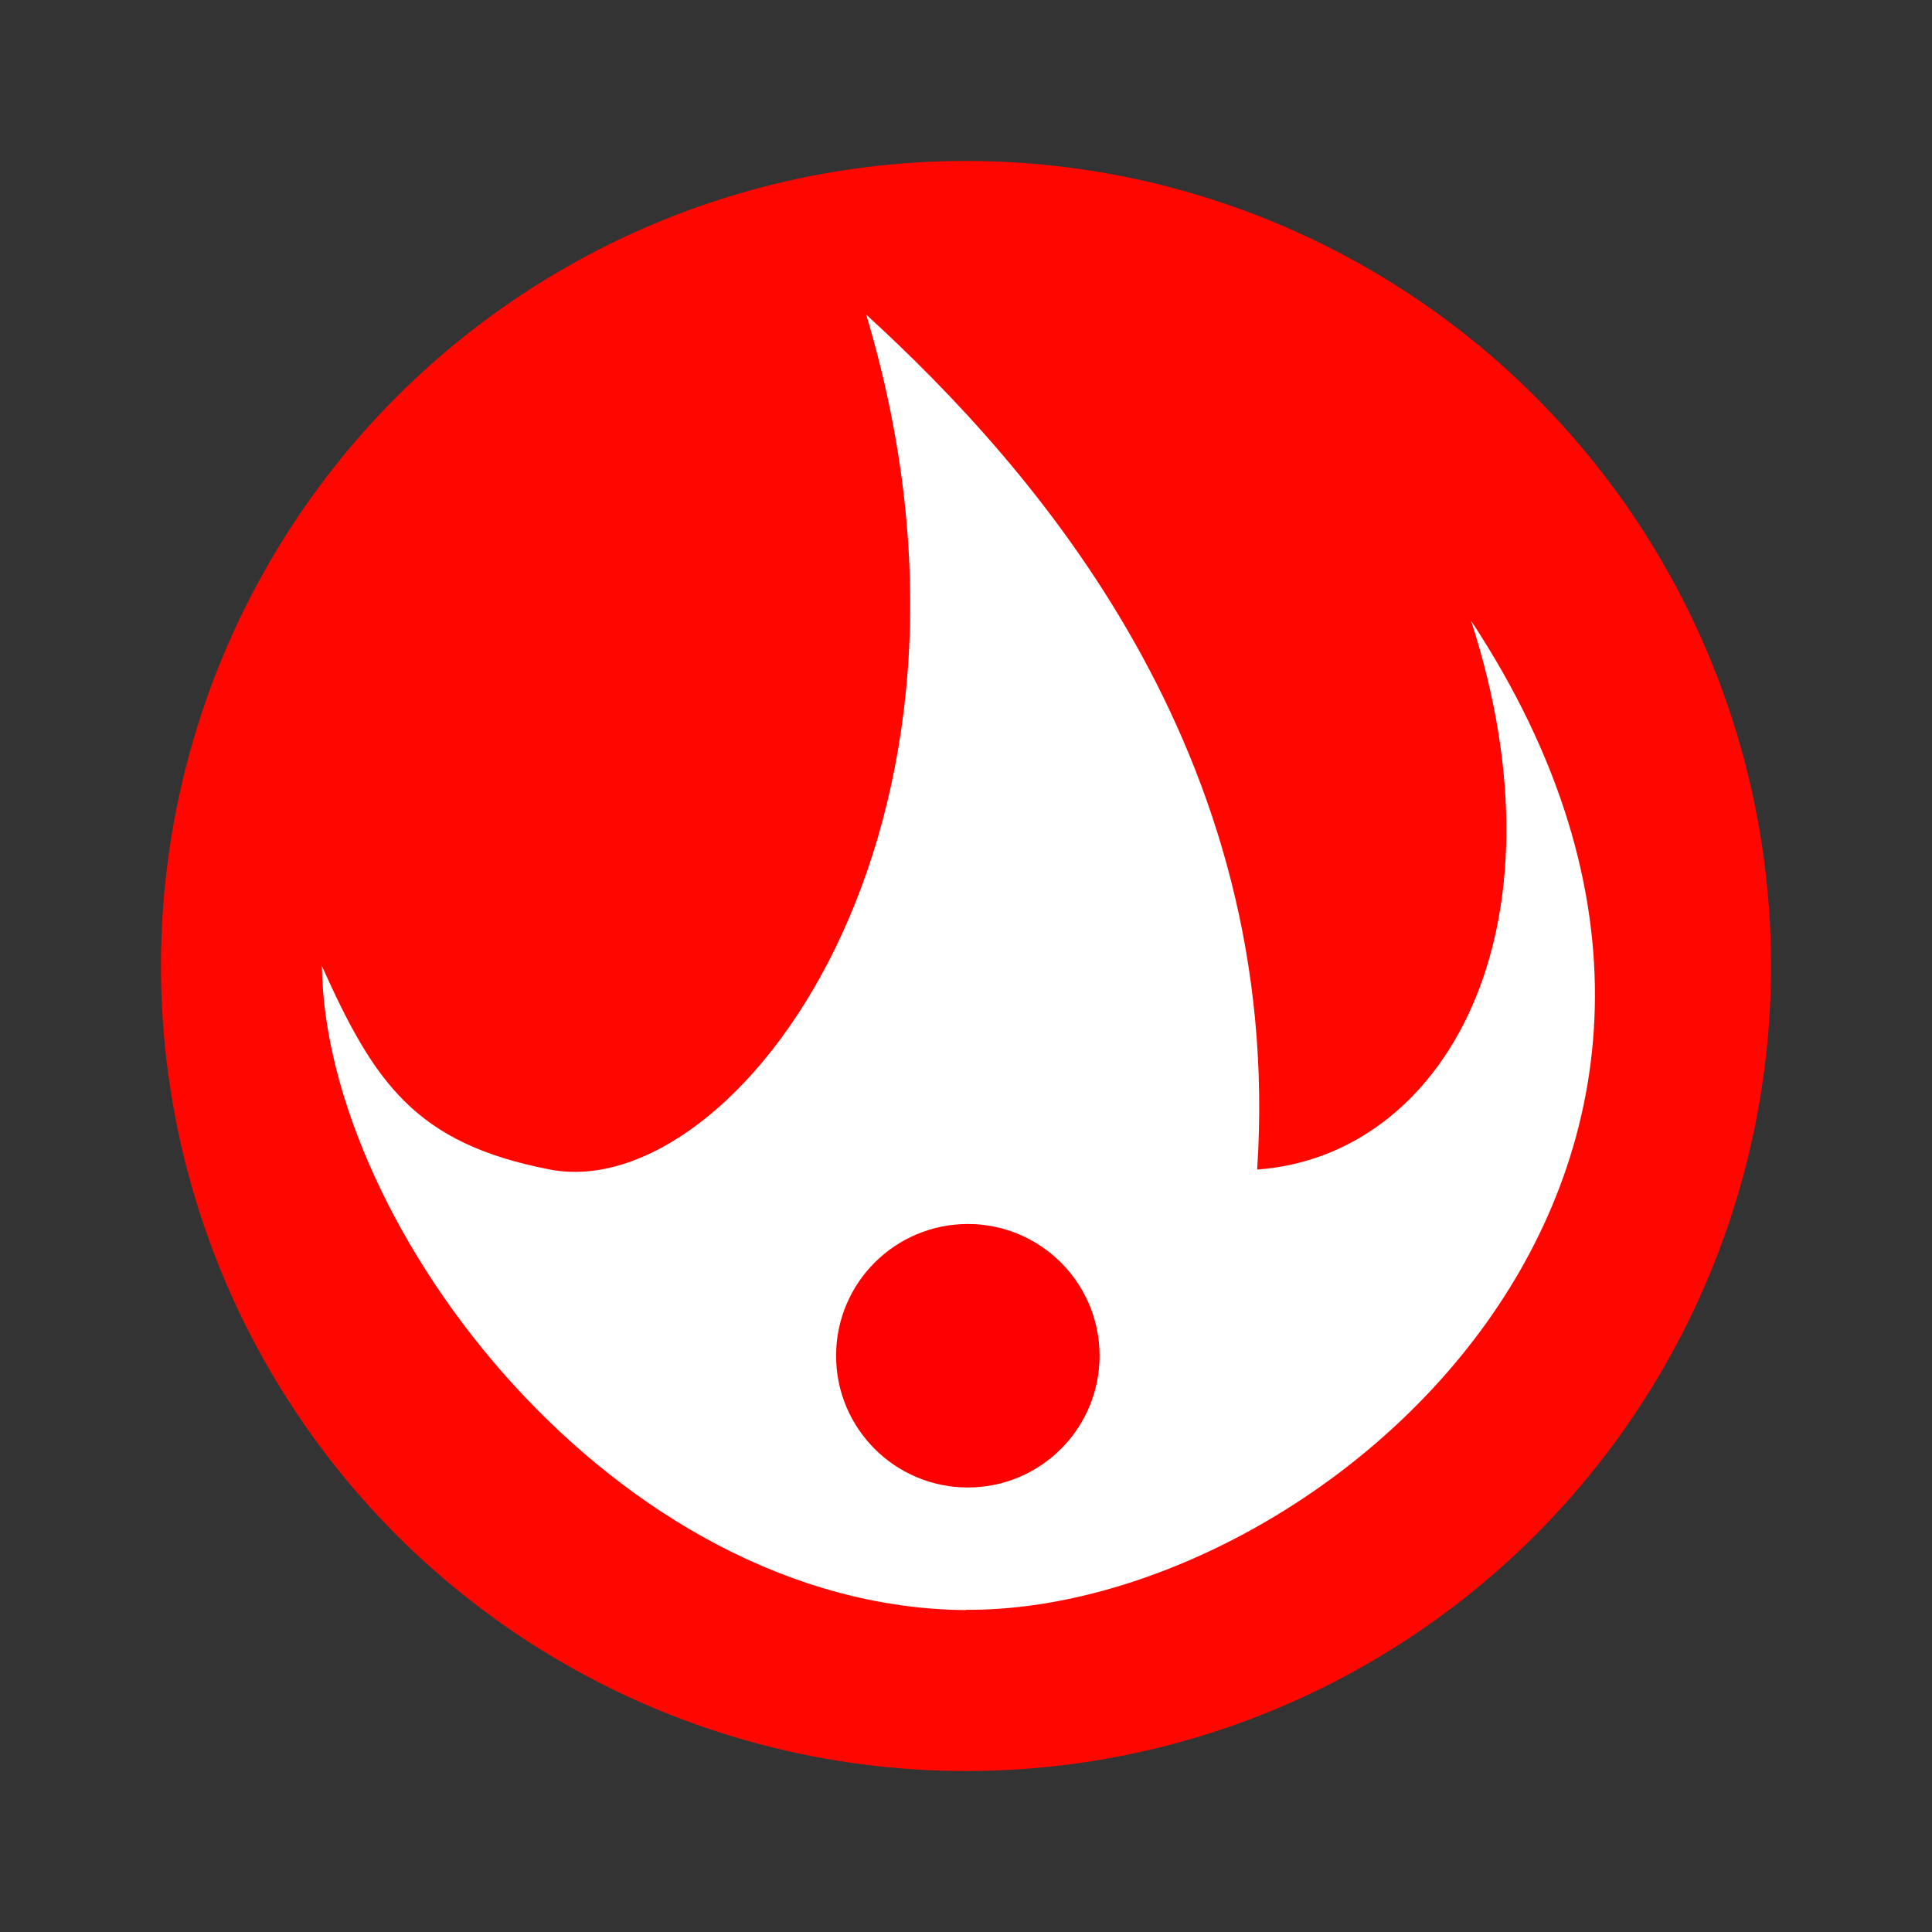 <?xml version="1.0" encoding="UTF-8" standalone="no"?>
<!-- Created with Inkscape (http://www.inkscape.org/) -->

<svg
   xmlns:dc="http://purl.org/dc/elements/1.1/"
   xmlns:cc="http://creativecommons.org/ns#"
   xmlns:rdf="http://www.w3.org/1999/02/22-rdf-syntax-ns#"
   xmlns:svg="http://www.w3.org/2000/svg"
   xmlns="http://www.w3.org/2000/svg"
   xmlns:sodipodi="http://sodipodi.sourceforge.net/DTD/sodipodi-0.dtd"
   xmlns:inkscape="http://www.inkscape.org/namespaces/inkscape"
   width="24"
   height="24"
   viewBox="0 0 6.35 6.35"
   version="1.1"
   id="svg8"
   inkscape:version="0.92.4 (5da689c313, 2019-01-14)"
   sodipodi:docname="powerful.svg">
  <rect x="0" y="0" width="6.35" height="6.35" fill="#333333" stroke="none"/>
  <defs
     id="defs2" />
  <sodipodi:namedview
     id="base"
     pagecolor="#ffffff"
     bordercolor="#666666"
     borderopacity="1.0"
     inkscape:pageopacity="0.0"
     inkscape:pageshadow="2"
     inkscape:zoom="8"
     inkscape:cx="4.660862"
     inkscape:cy="14.277852"
     inkscape:document-units="px"
     inkscape:current-layer="layer1"
     showgrid="false"
     units="px"
     inkscape:window-width="1920"
     inkscape:window-height="1017"
     inkscape:window-x="-8"
     inkscape:window-y="-8"
     inkscape:window-maximized="1" />
  <g
     inkscape:label="Layer 1"
     inkscape:groupmode="layer"
     id="layer1"
     transform="translate(0,-290.65)">
    <circle
       id="path10"
       cx="3.175"
       cy="293.825"
       style="stroke-width:0.265;fill:#ff0600;fill-opacity:1"
       r="2.646" />
    <path
       style="fill:#ffffff;fill-opacity:1;stroke:none;stroke-width:0.265px;stroke-linecap:butt;stroke-linejoin:miter;stroke-opacity:1"
       d="m 3.175,295.942 c -1.151,-0.009 -2.106,-1.257 -2.117,-2.117 0.172,0.383 0.307,0.584 0.75,0.669 0.608,0.117 1.545,-1.12 1.039,-2.81 0.548,0.501 1.375,1.435 1.285,2.81 0.613,-0.044 1.034,-0.781 0.703,-1.804 1.195,1.814 -0.509,3.26 -1.661,3.251 z"
       id="path4526"
       inkscape:connector-curvature="0"
       sodipodi:nodetypes="scscccs" />
    <circle
       style="fill:#ff0000;fill-opacity:1;stroke:none;stroke-width:0.265;stroke-opacity:1"
       id="path4528"
       cx="3.181"
       cy="295.106"
       r="0.433" />
  </g>
</svg>
